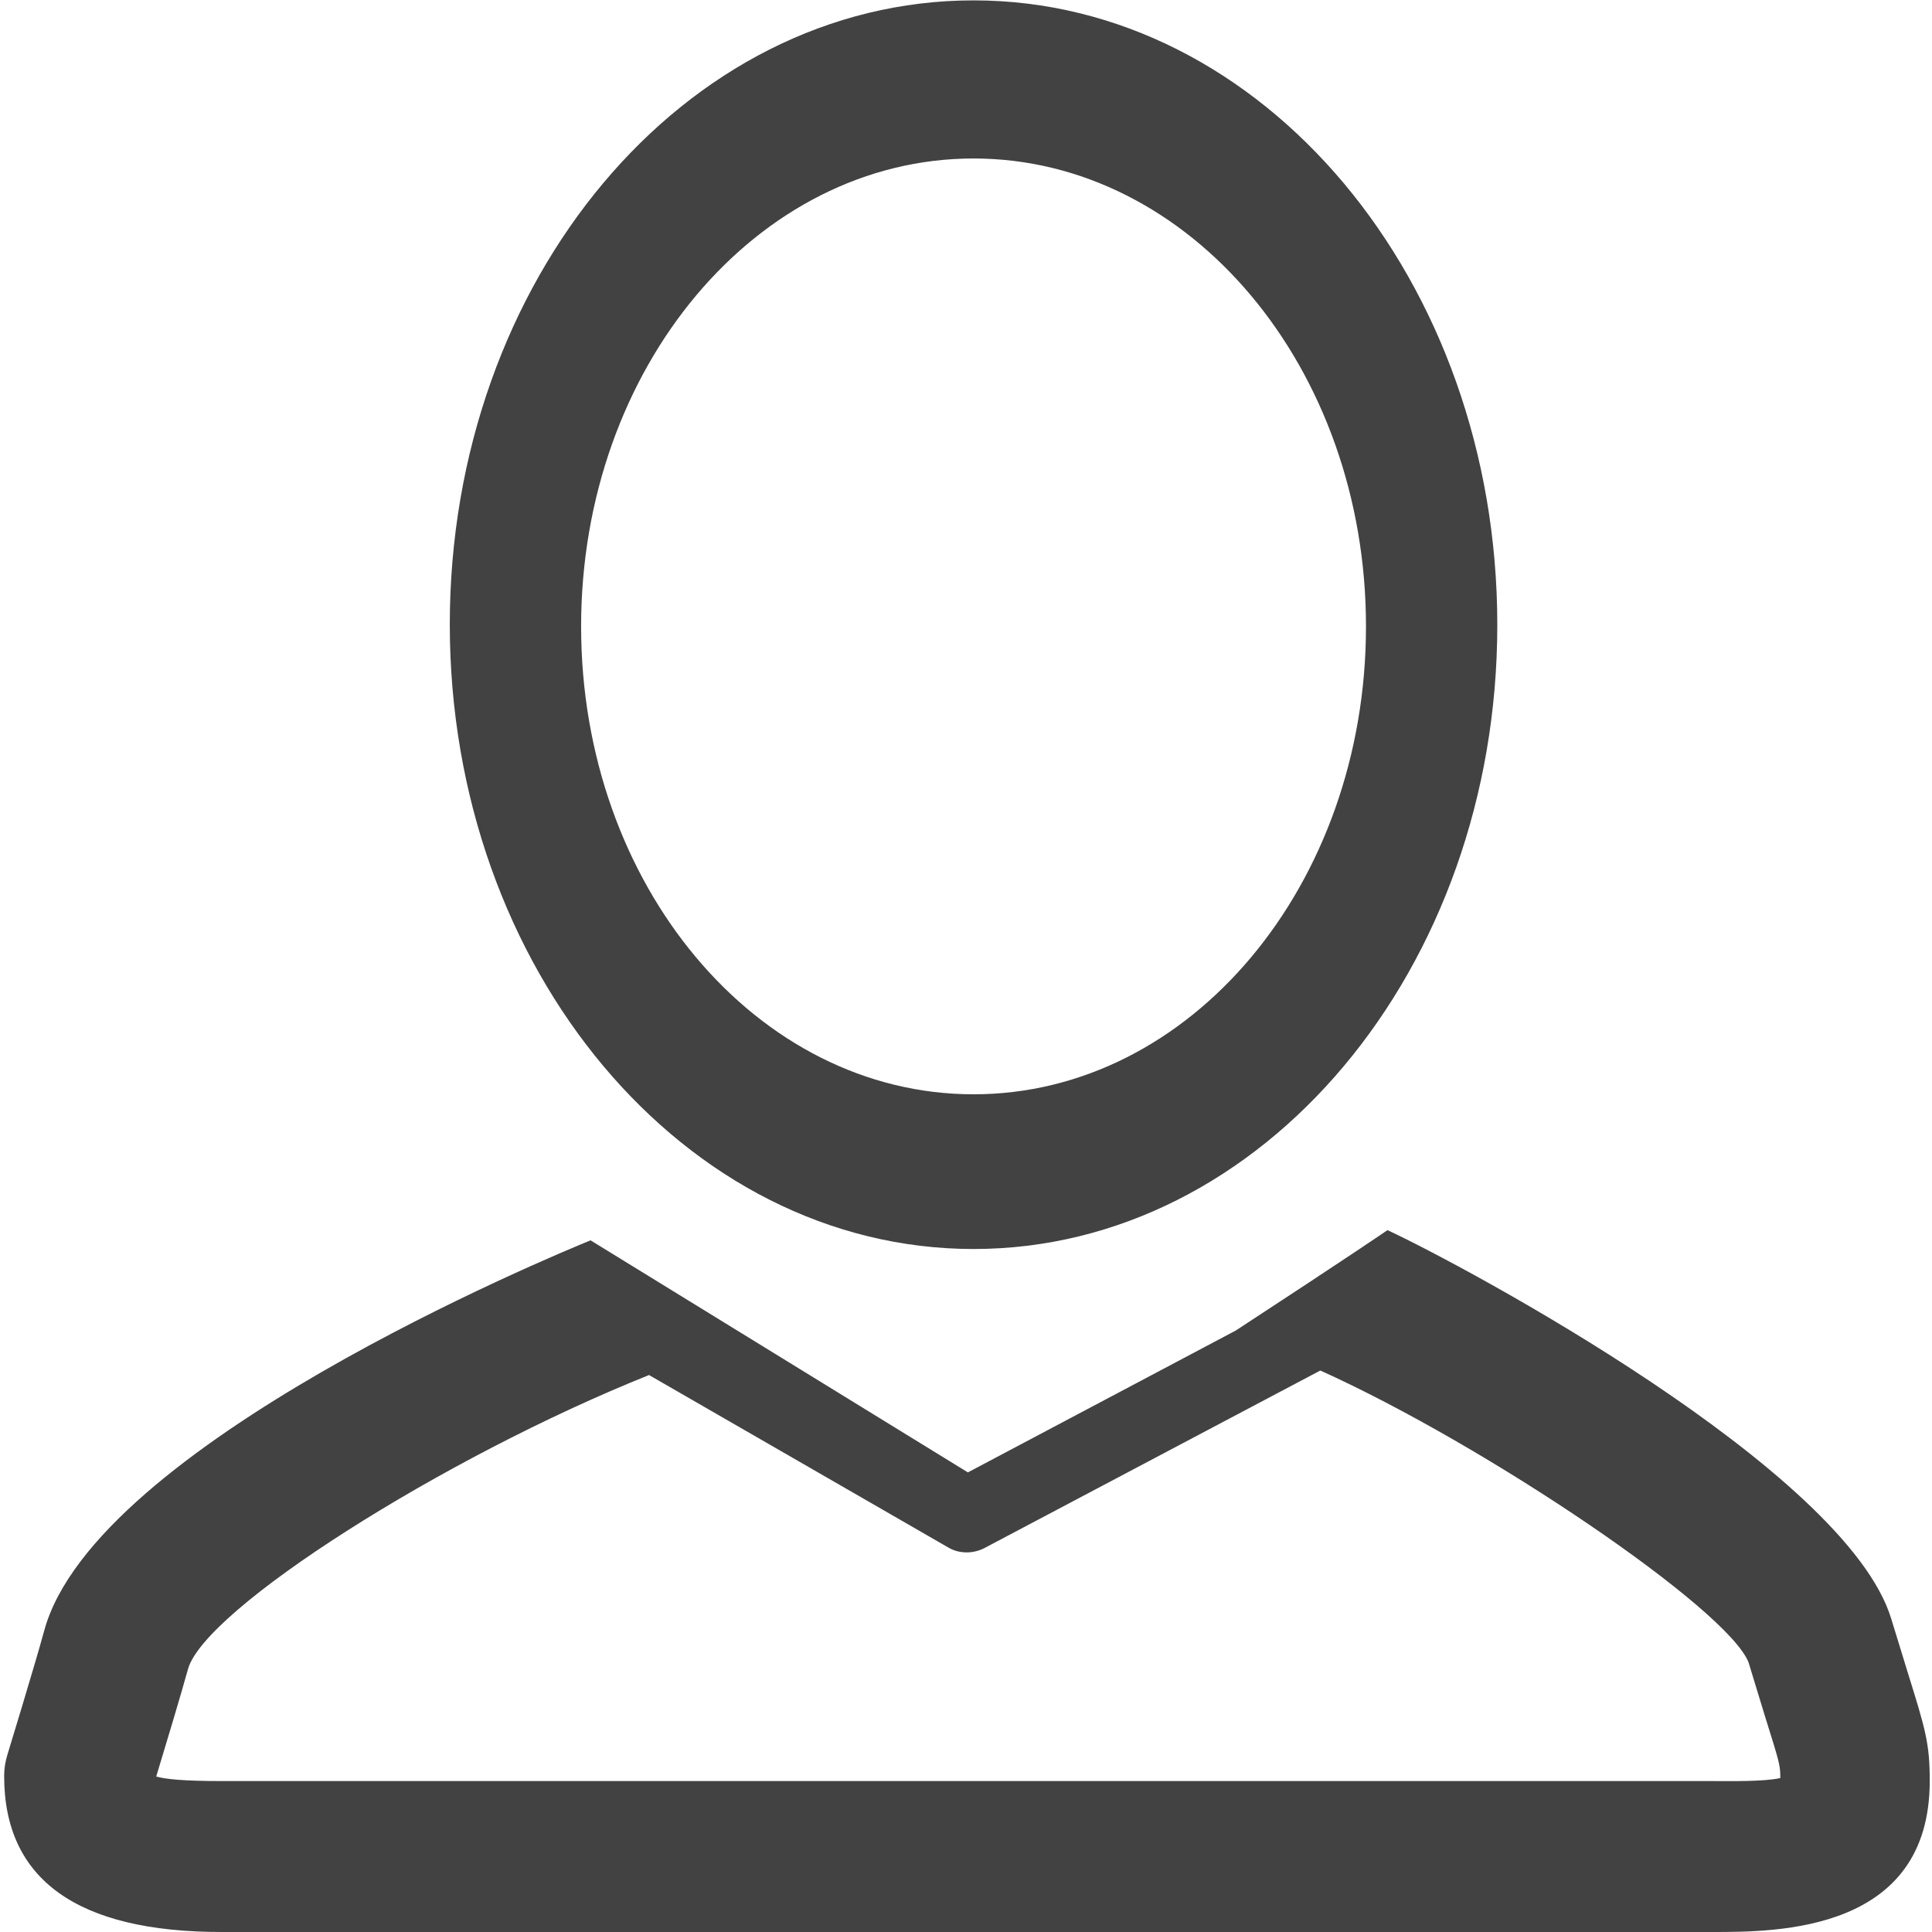 <?xml version="1.0" encoding="utf-8"?>
<!-- Generator: Adobe Illustrator 18.0.0, SVG Export Plug-In . SVG Version: 6.00 Build 0)  -->
<!DOCTYPE svg PUBLIC "-//W3C//DTD SVG 1.1//EN" "http://www.w3.org/Graphics/SVG/1.1/DTD/svg11.dtd">
<svg version="1.1" id="图层_1" xmlns="http://www.w3.org/2000/svg" xmlns:xlink="http://www.w3.org/1999/xlink" x="0px" y="0px"
	 width="512px" height="512px" viewBox="0 0 512 512" enable-background="new 0 0 512 512" xml:space="preserve">
<path fill="#424242" d="M505.5,443l-4.3-14c-12-39.5-113.5-93.7-133.5-103c0,0-9.6,6.6-40.2,26.6l-71,37.6l-100-61.5
	c-10,4.1-131.5,54.3-144.8,103.5C9.4,440.7,2,464.9,2,464.9c-0.6,1.9-0.9,3.8-0.9,5.8c0,27.4,19.4,41.3,57.6,41.3h395.1
	c17.2,0,57.6,0,57.6-40C511.4,462,510.3,458.4,505.5,443z M453.8,472H58.7c-10,0-14.9-0.5-17.3-1.2c2.4-7.9,6.7-22.2,8.4-28.4
	c4.3-15.9,67.5-56.1,122.2-78l79.3,45.7c1.5,0.9,3.2,1.3,4.9,1.3c1.6,0,3.2-0.4,4.6-1.1l89.1-47.1c44.3,20,108.1,63.3,113.5,77.4
	l4.3,14.1c3.9,12.5,4.1,13,4.1,16.5C467.4,472.2,458.1,472,453.8,472z"/>
<path fill="#424242" d="M258,0.1c-76.7,0-138.8,74.1-138.8,165.4S181.4,331,258,331s138.8-74.1,138.8-165.4S334.7,0.1,258,0.1z
	 M258,290c-57.5,0-104-55.5-104-124S200.6,42,258,42s104,55.5,104,124S315.5,290,258,290z"/>
</svg>
